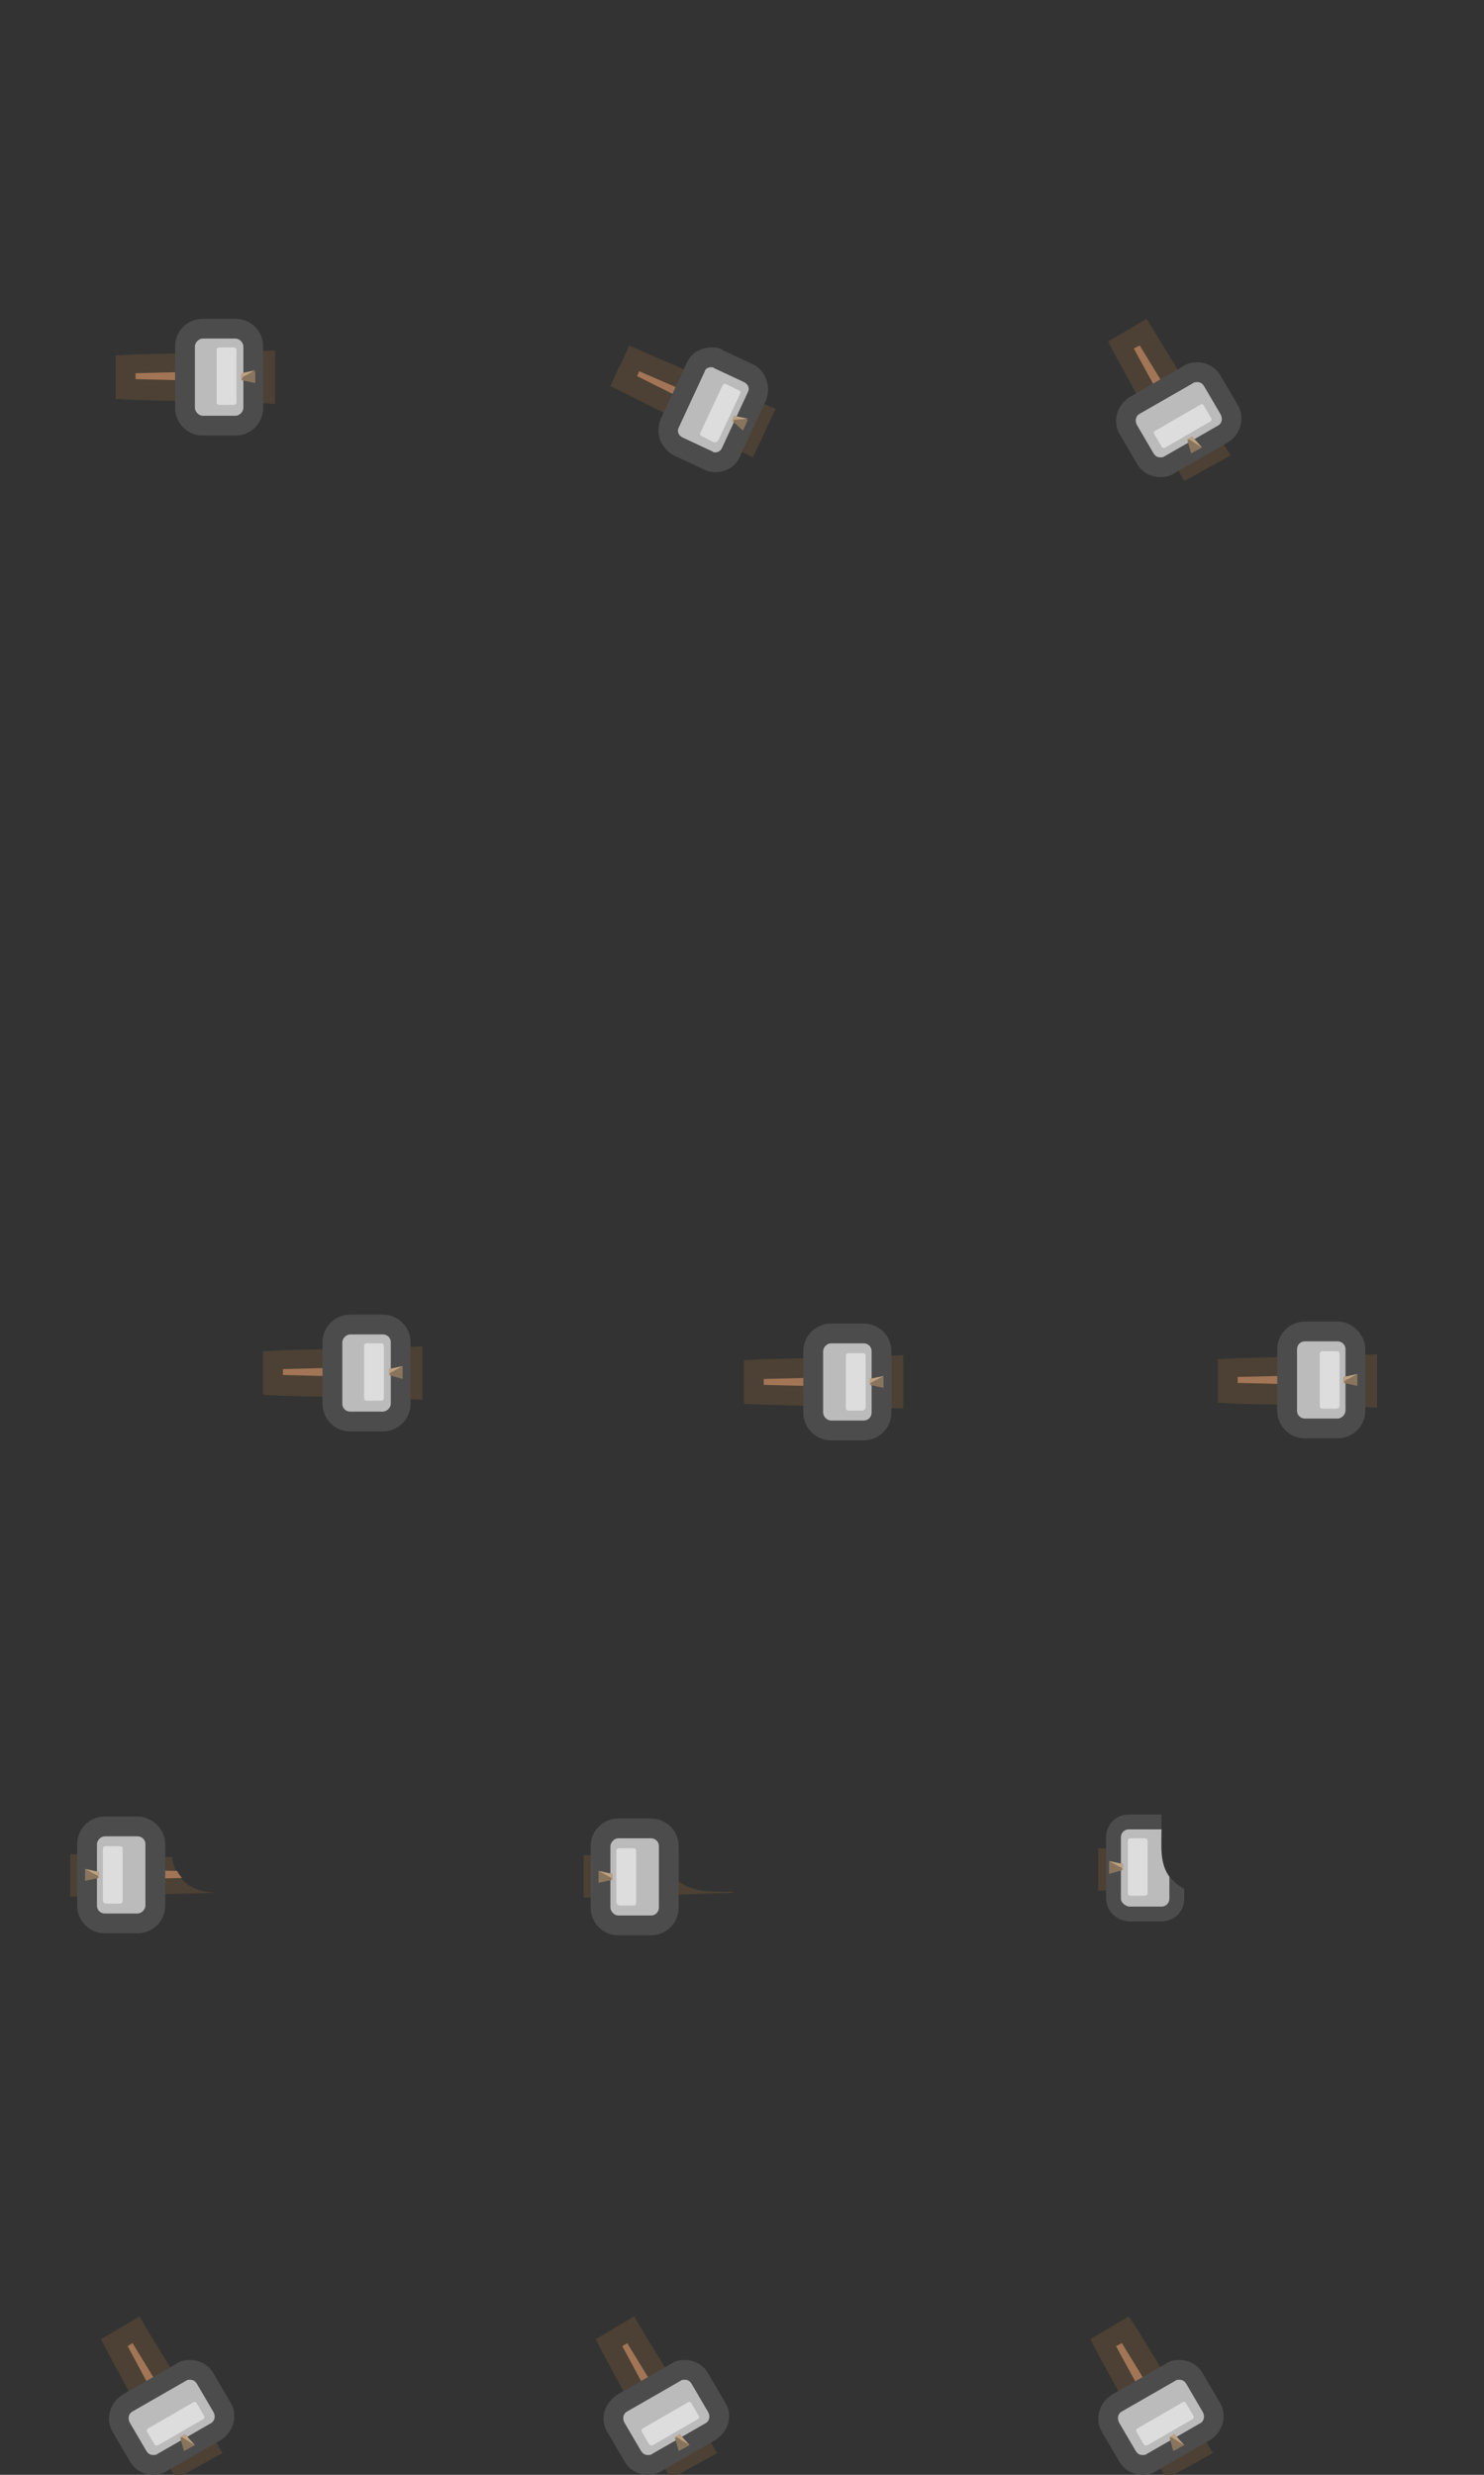 <svg version="1.1" id="Layer_3" xmlns="http://www.w3.org/2000/svg" x="0" y="0" width="150" height="250" viewBox="0 0 150 250" xml:space="preserve"><rect x="0" y="0" width="150" height="250" fill="#333333" stroke="none"/><path fill-rule="evenodd" clip-rule="evenodd" fill="#4C4134" d="M115.9 186.8l-4.9-.1v4.3l4.9-.1v-4.1z"/><g><polygon fill-rule="evenodd" clip-rule="evenodd" fill="#A27556" points="12.7,39.3 12.7,36.8 26.8,36.4 26.8,39.7 	"/><g><path fill="#4C4134" d="M25.8 37.4v1.2l-12.1-.3v-.6l12.1-.3m2-2l-2.1.1-12.1.3-1.9.1v4.4l1.9.1 12.1.3 2.1.1v-5.4z"/></g></g><g><path fill-rule="evenodd" clip-rule="evenodd" fill="#BBB" d="M20.5 42.9c-1 0-1.8-.8-1.8-1.8v-6.2c0-1 .8-1.8 1.8-1.8h3.3c1 0 1.8.8 1.8 1.8v6.2c0 1-.8 1.8-1.8 1.8h-3.3z"/><g><path fill="#4C4C4C" d="M23.8 34.2c.4 0 .8.4.8.8v6.2c0 .4-.4.8-.8.8h-3.3c-.4 0-.8-.4-.8-.8V35c0-.4.4-.8.8-.8h3.3m0-2h-3.3c-1.5 0-2.8 1.2-2.8 2.8v6.2c0 1.5 1.2 2.8 2.8 2.8h3.3c1.5 0 2.8-1.2 2.8-2.8V35c0-1.6-1.3-2.8-2.8-2.8z"/></g></g><path opacity=".5" fill-rule="evenodd" clip-rule="evenodd" fill="#FFF" d="M23.9 40.6v-5.2c0-.2-.1-.3-.3-.3h-1.4c-.2 0-.3.1-.3.3v5.2c0 .2.1.3.3.3h1.4c.2 0 .3-.1.3-.3z"/><path fill-rule="evenodd" clip-rule="evenodd" fill="#89755D" d="M25.8 38.7v-1.2l-1.4.3v.6l1.4.3z"/><path fill-rule="evenodd" clip-rule="evenodd" fill="#BDA282" d="M25.8 37.4l-1.4.3v.6h.1v-.2l1.3-.7z"/><g><polygon fill-rule="evenodd" clip-rule="evenodd" fill="#A27556" points="27.6,139.9 27.6,137.4 41.7,137 41.7,140.3 	"/><g><path fill="#4C4134" d="M40.7 138v1.2l-12.1-.3v-.6l12.1-.3m2-2l-2.1.1-12.1.3-1.9.1v4.4l1.9.1 12.1.3 2.1.1V136z"/></g></g><g><path fill-rule="evenodd" clip-rule="evenodd" fill="#BBB" d="M35.4 143.5c-1 0-1.8-.8-1.8-1.8v-6.2c0-1 .8-1.8 1.8-1.8h3.3c1 0 1.8.8 1.8 1.8v6.2c0 1-.8 1.8-1.8 1.8h-3.3z"/><g><path fill="#4C4C4C" d="M38.7 134.8c.4 0 .8.3.8.8v6.2c0 .4-.4.8-.8.8h-3.3c-.4 0-.8-.3-.8-.8v-6.2c0-.4.4-.8.8-.8h3.3m0-2h-3.3c-1.5 0-2.8 1.2-2.8 2.8v6.2c0 1.5 1.2 2.8 2.8 2.8h3.3c1.5 0 2.8-1.2 2.8-2.8v-6.2c0-1.6-1.3-2.8-2.8-2.8z"/></g></g><path opacity=".5" fill-rule="evenodd" clip-rule="evenodd" fill="#FFF" d="M38.8 141.2V136c0-.2-.1-.3-.3-.3h-1.4c-.2 0-.3.1-.3.3v5.2c0 .2.1.3.3.3h1.4c.2 0 .3-.1.3-.3z"/><path fill-rule="evenodd" clip-rule="evenodd" fill="#89755D" d="M40.7 139.3V138l-1.4.3v.6l1.4.4z"/><path fill-rule="evenodd" clip-rule="evenodd" fill="#BDA282" d="M40.7 138l-1.4.3v.6h.1v-.2l1.3-.7z"/><path fill-rule="evenodd" clip-rule="evenodd" fill="#4C4C4C" d="M111.8 191.8v-6.2c0-1.3 1-2.3 2.3-2.3h3.3v3.8c0 1.1.5 2.2 1.2 2.9.3.3.7.6 1.1.8v1c0 1.3-1 2.3-2.3 2.3h-3.3c-1.3-.1-2.3-1.1-2.3-2.3z"/><path fill-rule="evenodd" clip-rule="evenodd" fill="#BBB" d="M113.3 191.8v-6.2c0-.4.3-.8.8-.8h3.3c0 1.7-.2 3.4.8 4.8v2.2c0 .4-.3.8-.8.8h-3.3c-.4-.1-.8-.4-.8-.8z"/><path opacity=".5" fill-rule="evenodd" clip-rule="evenodd" fill="#FFF" d="M114 191.2V186c0-.2.1-.3.3-.3h1.4c.2 0 .3.1.3.3v5.2c0 .2-.1.3-.3.3h-1.4c-.2 0-.3-.1-.3-.3z"/><path fill-rule="evenodd" clip-rule="evenodd" fill="#89755D" d="M112.1 189.3V188l1.4.3v.6l-1.4.4z"/><path fill-rule="evenodd" clip-rule="evenodd" fill="#BDA282" d="M112.1 188l1.4.3v.6h-.1v-.2l-1.3-.7z"/><g><polygon fill-rule="evenodd" clip-rule="evenodd" fill="#A27556" points="76.2,140.8 76.2,138.3 90.3,137.9 90.3,141.2 	"/><g><path fill="#4C4134" d="M89.3 139v1.2l-12.1-.3v-.6l12.1-.3m2-2.1l-2.1.1-12.1.3-1.9.1v4.4l1.9.1 12.1.3 2.1.1v-5.4z"/></g></g><g><path fill-rule="evenodd" clip-rule="evenodd" fill="#BBB" d="M84 144.5c-1 0-1.8-.8-1.8-1.8v-6.2c0-1 .8-1.8 1.8-1.8h3.3c1 0 1.8.8 1.8 1.8v6.2c0 1-.8 1.8-1.8 1.8H84z"/><g><path fill="#4C4C4C" d="M87.3 135.7c.4 0 .8.3.8.8v6.2c0 .4-.3.8-.8.8H84c-.4 0-.8-.4-.8-.8v-6.2c0-.4.4-.8.8-.8h3.3m0-2H84c-1.5 0-2.8 1.2-2.8 2.8v6.2c0 1.5 1.2 2.8 2.8 2.8h3.3c1.5 0 2.8-1.2 2.8-2.8v-6.2c0-1.6-1.3-2.8-2.8-2.8z"/></g></g><path opacity=".5" fill-rule="evenodd" clip-rule="evenodd" fill="#FFF" d="M87.5 142.2V137c0-.2-.1-.3-.3-.3h-1.4c-.2 0-.3.1-.3.3v5.2c0 .2.1.3.3.3h1.4c.1 0 .3-.2.3-.3z"/><path fill-rule="evenodd" clip-rule="evenodd" fill="#89755D" d="M89.3 140.2V139l-1.4.3v.6l1.4.3z"/><path fill-rule="evenodd" clip-rule="evenodd" fill="#BDA282" d="M89.3 139l-1.4.3v.6h.1v-.2l1.3-.7z"/><path fill-rule="evenodd" clip-rule="evenodd" fill="#4C4134" d="M59 187.4l8.4.2c.5 3.7 3.9 3.5 6.7 3.5v.1l-15.1.5v-4.3z"/><path fill-rule="evenodd" clip-rule="evenodd" fill="#E5C39B" d="M60.5 190.2V189l7.4.2c.2.3.4.6.6.8l-8 .2z"/><g><path fill-rule="evenodd" clip-rule="evenodd" fill="#BBB" d="M62.5 194.5c-1 0-1.8-.8-1.8-1.8v-6.2c0-1 .8-1.8 1.8-1.8h3.3c1 0 1.8.8 1.8 1.8v6.2c0 1-.8 1.8-1.8 1.8h-3.3z"/><g><path fill="#4C4C4C" d="M65.8 185.7c.4 0 .8.3.8.8v6.2c0 .4-.3.8-.8.8h-3.3c-.4 0-.8-.4-.8-.8v-6.2c0-.4.4-.8.8-.8h3.3m0-2h-3.3c-1.5 0-2.8 1.2-2.8 2.8v6.2c0 1.5 1.2 2.8 2.8 2.8h3.3c1.5 0 2.8-1.2 2.8-2.8v-6.2c0-1.6-1.3-2.8-2.8-2.8z"/></g></g><path opacity=".5" fill-rule="evenodd" clip-rule="evenodd" fill="#FFF" d="M62.3 192.2V187c0-.2.1-.3.3-.3H64c.2 0 .3.1.3.3v5.2c0 .2-.1.3-.3.3h-1.4c-.1 0-.3-.2-.3-.3z"/><path fill-rule="evenodd" clip-rule="evenodd" fill="#89755D" d="M60.5 190.2V189l1.4.3v.6l-1.4.3z"/><path fill-rule="evenodd" clip-rule="evenodd" fill="#BDA282" d="M60.5 189l1.4.3v.6h-.1v-.2l-1.3-.7z"/><g><polygon fill-rule="evenodd" clip-rule="evenodd" fill="#A27556" points="124.1,140.7 124.1,138.2 138.2,137.8 138.2,141.1 	"/><g><path fill="#4C4134" d="M137.2 138.8v1.2l-12.1-.3v-.6l12.1-.3m2-2l-2.1.1-12.1.3-1.9.1v4.4l1.9.1 12.1.3 2.1.1v-5.4z"/></g></g><g><path fill-rule="evenodd" clip-rule="evenodd" fill="#BBB" d="M131.9 144.3c-1 0-1.8-.8-1.8-1.8v-6.2c0-1 .8-1.8 1.8-1.8h3.3c1 0 1.8.8 1.8 1.8v6.2c0 1-.8 1.8-1.8 1.8h-3.3z"/><g><path fill="#4C4C4C" d="M135.2 135.5c.4 0 .8.3.8.8v6.2c0 .4-.4.8-.8.8h-3.3c-.4 0-.8-.3-.8-.8v-6.2c0-.4.3-.8.8-.8h3.3m0-2h-3.3c-1.5 0-2.8 1.2-2.8 2.8v6.2c0 1.5 1.2 2.8 2.8 2.8h3.3c1.5 0 2.8-1.2 2.8-2.8v-6.2c0-1.5-1.3-2.8-2.8-2.8z"/></g></g><path opacity=".5" fill-rule="evenodd" clip-rule="evenodd" fill="#FFF" d="M135.4 142v-5.2c0-.2-.1-.3-.3-.3h-1.4c-.2 0-.3.1-.3.3v5.2c0 .2.1.3.3.3h1.4c.1 0 .3-.1.3-.3z"/><path fill-rule="evenodd" clip-rule="evenodd" fill="#89755D" d="M137.2 140v-1.2l-1.4.3v.6l1.4.3z"/><path fill-rule="evenodd" clip-rule="evenodd" fill="#BDA282" d="M137.2 138.8l-1.4.3v.6h.1v-.2l1.3-.7z"/><path fill-rule="evenodd" clip-rule="evenodd" fill="#4C4134" d="M7.1 187.3l10.3.3c.3 2.4 2.2 3.6 4.5 3.6l-14.8.4v-4.3z"/><path fill-rule="evenodd" clip-rule="evenodd" fill="#A27556" d="M8.6 190v-1.2l9.3.2c.1.2.3.5.5.7l-9.8.3z"/><g><path fill-rule="evenodd" clip-rule="evenodd" fill="#BBB" d="M10.6 194.3c-1 0-1.8-.8-1.8-1.8v-6.2c0-1 .8-1.8 1.8-1.8h3.3c1 0 1.8.8 1.8 1.8v6.2c0 1-.8 1.8-1.8 1.8h-3.3z"/><g><path fill="#4C4C4C" d="M13.9 185.5c.4 0 .8.3.8.8v6.2c0 .4-.4.8-.8.8h-3.3c-.4 0-.8-.3-.8-.8v-6.2c0-.4.4-.8.8-.8h3.3m0-2h-3.3c-1.5 0-2.8 1.2-2.8 2.8v6.2c0 1.5 1.2 2.8 2.8 2.8h3.3c1.5 0 2.8-1.2 2.8-2.8v-6.2c0-1.5-1.3-2.8-2.8-2.8z"/></g></g><path opacity=".5" fill-rule="evenodd" clip-rule="evenodd" fill="#FFF" d="M10.4 192v-5.2c0-.2.1-.3.3-.3h1.4c.2 0 .3.1.3.3v5.2c0 .2-.1.3-.3.3h-1.4c-.1 0-.3-.1-.3-.3z"/><path fill-rule="evenodd" clip-rule="evenodd" fill="#89755D" d="M8.6 190v-1.2l1.4.3v.6l-1.4.3z"/><path fill-rule="evenodd" clip-rule="evenodd" fill="#BDA282" d="M8.6 188.8l1.4.3v.6h-.1v-.2l-1.3-.7z"/><g><polygon fill-rule="evenodd" clip-rule="evenodd" fill="#A27556" points="63,38.5 64.1,36.2 77,41.8 75.6,44.8 	"/><g><path fill="#4C4134" d="M64.6 37.5l11.1 4.8-.5 1.1L64.4 38l.2-.5m-1-2.6l-.8 1.8-.3.5-.8 1.8 1.8.9 10.8 5.4 1.8.9.9-1.9.5-1.1.9-1.9-1.9-.8-11.1-4.8-1.8-.8z"/></g></g><g><path fill-rule="evenodd" clip-rule="evenodd" fill="#BBB" d="M72.2 46.7c-.3 0-.5-.1-.8-.2l-3-1.4c-.4-.2-.8-.6-.9-1-.2-.4-.1-.9.1-1.4l2.6-5.6c.3-.6.9-1 1.6-1 .3 0 .5.1.8.2l3 1.4c.9.4 1.3 1.5.9 2.4l-2.6 5.6c-.3.6-1 1-1.7 1z"/><g><path fill="#4C4C4C" d="M71.9 37.1c.1 0 .2 0 .3.1l3 1.4c.4.2.6.6.4 1L73 45.2c-.1.3-.4.5-.7.5-.1 0-.2 0-.3-.1l-3-1.4c-.4-.2-.6-.6-.4-1l2.6-5.6c.1-.4.4-.5.7-.5m0-2c-1.1 0-2.1.6-2.5 1.6l-2.6 5.6c-.3.7-.3 1.4-.1 2.1.3.7.8 1.3 1.4 1.6l3 1.4c.4.2.8.3 1.2.3 1.1 0 2.1-.6 2.5-1.6l2.6-5.6c.6-1.4 0-3.1-1.3-3.7l-3-1.4c-.4-.3-.8-.3-1.2-.3z"/></g></g><path opacity=".5" fill-rule="evenodd" clip-rule="evenodd" fill="#FFF" d="M72.6 44.5l2.2-4.7c.1-.2 0-.3-.2-.4l-1.2-.6c-.2-.1-.3 0-.4.2l-2.2 4.7c-.1.2 0 .3.2.4l1.2.6c.1 0 .3-.1.4-.2z"/><path fill-rule="evenodd" clip-rule="evenodd" fill="#89755D" d="M75.1 43.5l.5-1.1-1.4-.4-.2.5 1.1 1z"/><path fill-rule="evenodd" clip-rule="evenodd" fill="#BDA282" d="M75.6 42.3l-1.4-.3-.2.5.1.1.1-.2 1.4-.1z"/><g><polygon fill-rule="evenodd" clip-rule="evenodd" fill="#A27556" points="113.3,34.8 115.6,33.6 122.9,45.6 120.1,47.2 	"/><g><path fill="#4C4134" d="M115.2 34.9l6.3 10.3-1.1.6-5.8-10.6.6-.3m.7-2.7l-1.7 1-.5.3-1.7 1 .9 1.7 5.8 10.6 1 1.8 1.8-1 1.1-.6 1.8-1-1.1-1.7L117 34l-1.1-1.8z"/></g></g><g><path fill-rule="evenodd" clip-rule="evenodd" fill="#BBB" d="M117.3 47.1c-.6 0-1.2-.3-1.5-.9l-1.7-2.9c-.2-.4-.3-.9-.2-1.3.1-.5.4-.8.8-1.1l5.4-3.1c.3-.2.6-.2.9-.2.6 0 1.2.3 1.5.9l1.7 2.9c.5.8.2 1.9-.7 2.4l-5.4 3.1c-.2.1-.5.2-.8.2z"/><g><path fill="#4C4C4C" d="M121 38.6c.3 0 .5.1.7.4l1.7 2.9c.2.4.1.9-.3 1.1l-5.4 3.1c-.1.1-.3.1-.4.1-.3 0-.5-.1-.7-.4l-1.7-2.9c-.2-.4-.1-.9.3-1.1l5.4-3.1c.1-.1.3-.1.4-.1m0-2c-.5 0-1 .1-1.4.4l-5.4 3.1c-1.3.8-1.8 2.5-1 3.8l1.7 2.9c.5.9 1.4 1.4 2.4 1.4.5 0 1-.1 1.4-.4l5.4-3.1c1.3-.8 1.8-2.5 1-3.8l-1.7-2.9c-.5-.9-1.4-1.4-2.4-1.4z"/></g></g><path opacity=".5" fill-rule="evenodd" clip-rule="evenodd" fill="#FFF" d="M117.8 45.2l4.5-2.6c.2-.1.2-.3.1-.4l-.7-1.2c-.1-.2-.3-.2-.4-.1l-4.5 2.6c-.2.1-.2.3-.1.4l.7 1.2c.1.2.3.2.4.1z"/><path fill-rule="evenodd" clip-rule="evenodd" fill="#89755D" d="M120.4 45.8l1.1-.6-1-1.1-.5.3.4 1.4z"/><path fill-rule="evenodd" clip-rule="evenodd" fill="#BDA282" d="M121.5 45.2l-1-1.1-.5.3v.1l.2-.1 1.3.8z"/><g><polygon fill-rule="evenodd" clip-rule="evenodd" fill="#A27556" points="111.5,236.6 113.7,235.4 121.1,247.3 118.2,249 	"/><g><path fill="#4C4134" d="M113.4 236.7l6.3 10.3-1.1.6-5.8-10.6.6-.3m.7-2.7l-1.7 1-.5.3-1.7 1 .9 1.7 5.8 10.6 1 1.8 1.8-1 1.1-.6 1.8-1-1.1-1.8-6.3-10.3-1.1-1.7z"/></g></g><g><path fill-rule="evenodd" clip-rule="evenodd" fill="#BBB" d="M115.5 248.9c-.6 0-1.2-.3-1.5-.9l-1.7-2.9c-.5-.9-.2-1.9.7-2.4l5.4-3.1c.3-.2.6-.2.9-.2.6 0 1.2.3 1.5.9l1.7 2.9c.5.9.2 1.9-.7 2.4l-5.4 3.1c-.3.1-.6.2-.9.2z"/><g><path fill="#4C4C4C" d="M119.2 240.4c.3 0 .5.1.7.4l1.7 2.9c.2.4.1.9-.3 1.1l-5.4 3.1c-.1.1-.3.1-.4.1-.3 0-.5-.1-.7-.4l-1.7-2.9c-.2-.4-.1-.9.3-1.1l5.4-3.1c.1-.1.3-.1.4-.1m0-2c-.5 0-1 .1-1.4.4l-5.4 3.1c-1.3.8-1.8 2.5-1 3.8l1.7 2.9c.5.9 1.4 1.4 2.4 1.4.5 0 1-.1 1.4-.4l5.4-3.1c1.3-.8 1.8-2.5 1-3.8l-1.7-2.9c-.5-.9-1.4-1.4-2.4-1.4z"/></g></g><path opacity=".5" fill-rule="evenodd" clip-rule="evenodd" fill="#FFF" d="M116 247l4.5-2.6c.2-.1.2-.3.1-.4l-.7-1.2c-.1-.2-.3-.2-.4-.1l-4.5 2.6c-.2.1-.2.3-.1.4l.7 1.2c0 .1.2.2.4.1z"/><path fill-rule="evenodd" clip-rule="evenodd" fill="#89755D" d="M118.6 247.6l1.1-.6-1-1.1-.5.3.4 1.4z"/><path fill-rule="evenodd" clip-rule="evenodd" fill="#BDA282" d="M119.7 247l-1-1.1-.5.3v.1l.2-.1 1.3.8z"/><g><polygon fill-rule="evenodd" clip-rule="evenodd" fill="#A27556" points="61.5,236.6 63.7,235.4 71.1,247.3 68.2,249 	"/><g><path fill="#4C4134" d="M63.4 236.7l6.3 10.3-1.1.6-5.7-10.6.5-.3m.7-2.7l-1.7 1-.5.3-1.7 1 .9 1.7 5.7 10.6 1 1.8 1.8-1 1.1-.6 1.8-1-1.1-1.8-6.3-10.3-1-1.7z"/></g></g><g><path fill-rule="evenodd" clip-rule="evenodd" fill="#BBB" d="M65.5 248.9c-.6 0-1.2-.3-1.5-.9l-1.7-2.9c-.2-.4-.3-.9-.2-1.4.1-.5.4-.8.8-1.1l5.4-3.1c.3-.2.6-.2.9-.2.6 0 1.2.3 1.5.9l1.7 2.9c.2.4.3.9.2 1.4-.1.5-.4.8-.8 1.1l-5.4 3.1c-.3.1-.6.2-.9.2z"/><g><path fill="#4C4C4C" d="M69.2 240.4c.3 0 .5.1.7.4l1.7 2.9c.2.4.1.9-.3 1.1l-5.4 3.1c-.1.1-.3.1-.4.1-.3 0-.5-.1-.7-.4l-1.7-2.9c-.2-.4-.1-.9.3-1.1l5.4-3.1c.1-.1.3-.1.4-.1m0-2c-.5 0-1 .1-1.4.4l-5.4 3.1c-.6.4-1.1 1-1.3 1.7-.2.7-.1 1.5.3 2.1l1.7 2.9c.5.9 1.4 1.4 2.4 1.4.5 0 1-.1 1.4-.4l5.4-3.1c.6-.4 1.1-1 1.3-1.7.2-.7.1-1.5-.3-2.1l-1.7-2.9c-.5-.9-1.4-1.4-2.4-1.4z"/></g></g><path opacity=".5" fill-rule="evenodd" clip-rule="evenodd" fill="#FFF" d="M66 247l4.5-2.6c.2-.1.2-.3.1-.4l-.7-1.2c-.1-.2-.3-.2-.4-.1l-4.5 2.6c-.2.1-.2.3-.1.4l.7 1.2c.1.1.2.2.4.1z"/><path fill-rule="evenodd" clip-rule="evenodd" fill="#89755D" d="M68.6 247.6l1.1-.6-1-1.1-.5.3.4 1.4z"/><path fill-rule="evenodd" clip-rule="evenodd" fill="#BDA282" d="M69.7 247l-1-1.1-.5.3v.1l.2-.1 1.3.8z"/><g><polygon fill-rule="evenodd" clip-rule="evenodd" fill="#A27556" points="11.5,236.6 13.7,235.4 21.1,247.3 18.2,249 	"/><g><path fill="#4C4134" d="M13.4 236.7l6.3 10.3-1.1.6-5.7-10.6.5-.3m.7-2.7l-1.7 1-.5.3-1.7 1 .9 1.7 5.7 10.6 1 1.8 1.8-1 1.1-.6 1.8-1-1.1-1.8-6.3-10.3-1-1.7z"/></g></g><g><path fill-rule="evenodd" clip-rule="evenodd" fill="#BBB" d="M15.5 248.9c-.6 0-1.2-.3-1.5-.9l-1.7-2.9c-.5-.9-.2-1.9.6-2.4l5.4-3.1c.3-.2.6-.2.9-.2.6 0 1.2.3 1.5.9l1.7 2.9c.5.9.2 1.9-.7 2.4l-5.4 3.1c-.2.1-.5.2-.8.2z"/><g><path fill="#4C4C4C" d="M19.2 240.4c.3 0 .5.1.7.4l1.7 2.9c.2.4.1.9-.3 1.1l-5.4 3.1c-.1.1-.3.1-.4.1-.3 0-.5-.1-.7-.4l-1.7-2.9c-.2-.4-.1-.9.3-1.1l5.4-3.1c.1-.1.3-.1.4-.1m0-2c-.5 0-1 .1-1.4.4l-5.4 3.1c-1.3.8-1.8 2.5-1 3.8l1.7 2.9c.5.9 1.4 1.4 2.4 1.4.5 0 1-.1 1.4-.4l5.4-3.1c1.3-.8 1.8-2.5 1-3.8l-1.7-2.9c-.5-.9-1.4-1.4-2.4-1.4z"/></g></g><path opacity=".5" fill-rule="evenodd" clip-rule="evenodd" fill="#FFF" d="M16 247l4.5-2.6c.2-.1.2-.3.1-.4l-.7-1.2c-.1-.2-.3-.2-.4-.1l-4.5 2.6c-.2.1-.2.3-.1.4l.7 1.2c0 .1.2.2.4.1z"/><path fill-rule="evenodd" clip-rule="evenodd" fill="#89755D" d="M18.6 247.6l1.1-.6-1-1.1-.5.3.4 1.4z"/><path fill-rule="evenodd" clip-rule="evenodd" fill="#BDA282" d="M19.7 247l-1-1.1-.5.3v.1l.2-.1 1.3.8z"/></svg>